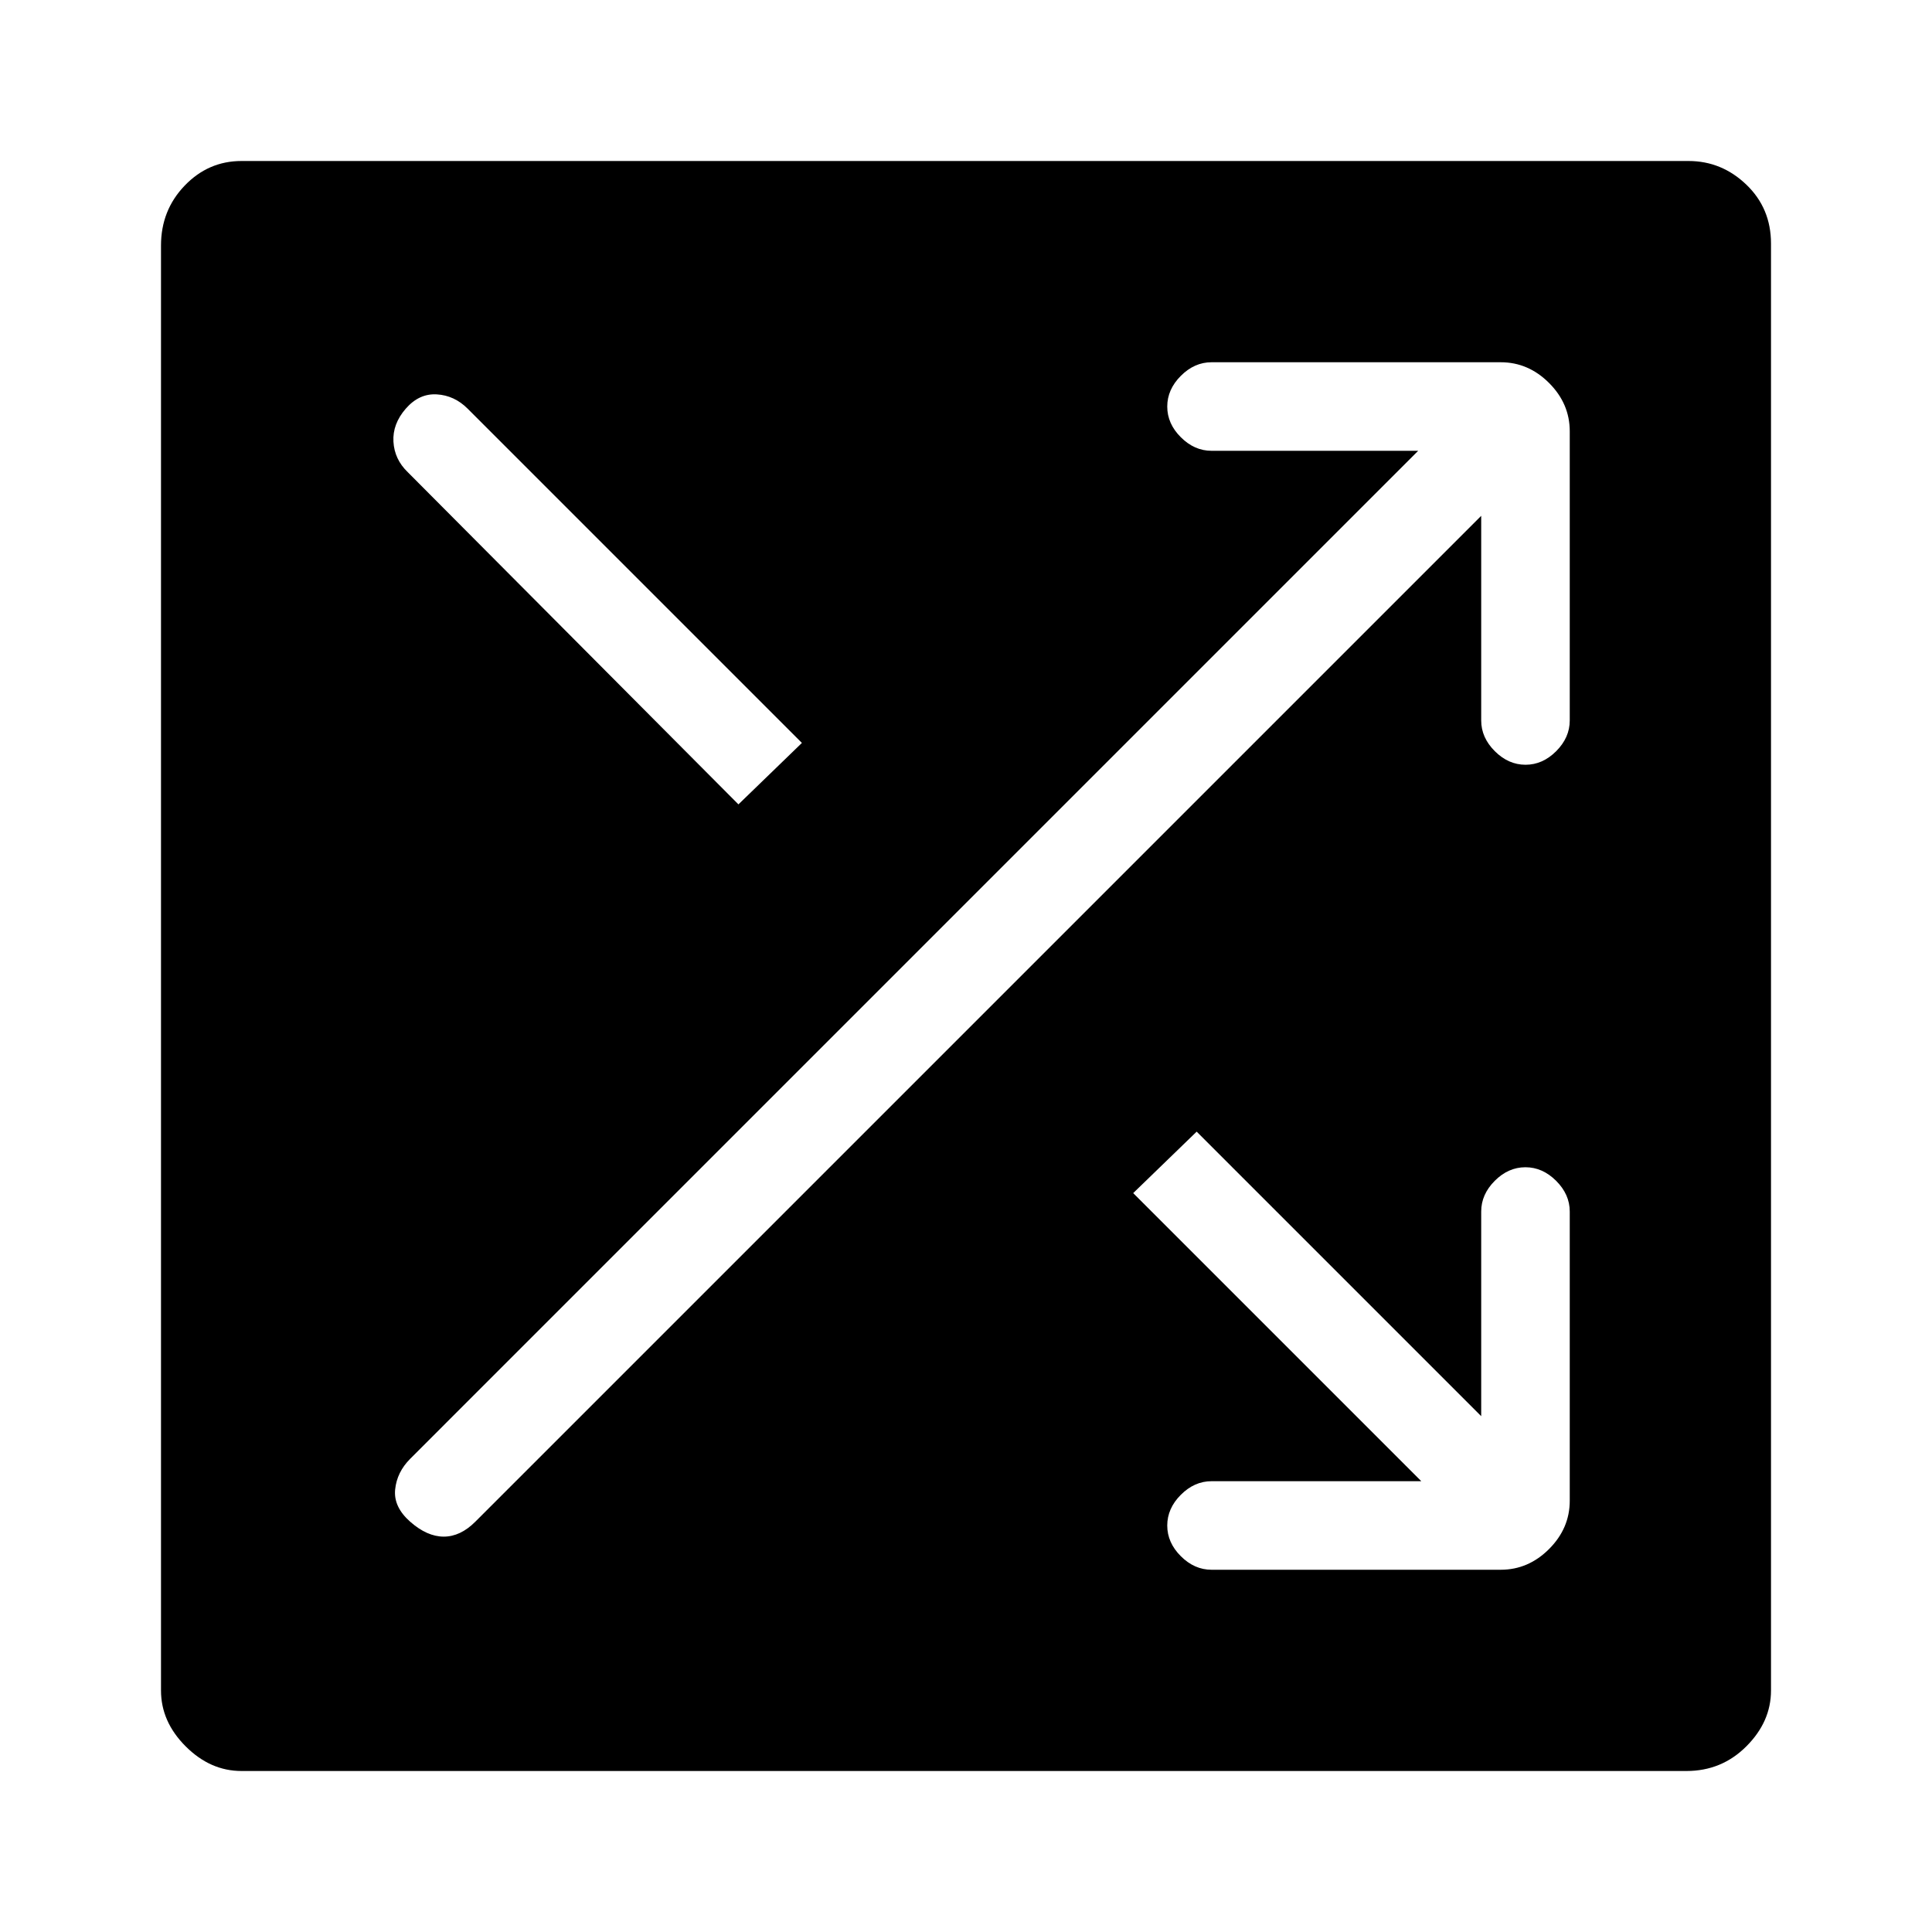 <svg xmlns="http://www.w3.org/2000/svg" height="20" viewBox="0 -960 960 960" width="20"><path d="M120-80q-15.5 0-27.75-12.25T80-120v-718q0-17.5 11.75-29.75T120-880h719q16.5 0 28.75 11.75T880-839v719q0 15.5-12.25 27.75T838-80H120Zm246.923-480.308 31.539-30.538-166.077-166.077q-6.616-6.616-15.385-7.116t-15.385 7.116q-6.615 7.615-6.115 16.397.5 8.782 7.115 15.141l164.308 165.077ZM602-180h143.692q13.731 0 24.02-10.288Q780-200.577 780-214.308V-358q0-8.5-6.758-15.25-6.757-6.75-15.269-6.75t-15.242 6.75Q736-366.5 736-358v101.692L594.615-397.692l-31.538 30.538L706.23-224H602q-8.5 0-15.25 6.758-6.75 6.757-6.75 15.269t6.75 15.242Q593.5-180 602-180Zm-398.154-23.846q8.385 7.385 16.654 7.385t15.654-7.385L736-703.692V-602q0 8.5 6.758 15.25 6.757 6.75 15.269 6.75t15.242-6.75Q780-593.5 780-602v-143.692q0-13.731-10.288-24.02Q759.423-780 745.692-780H602q-8.5 0-15.25 6.758-6.75 6.757-6.75 15.269t6.75 15.242Q593.5-736 602-736h102.692L203.846-235.154q-6.615 6.615-7.5 15.269-.885 8.654 7.5 16.039Z"/></svg>